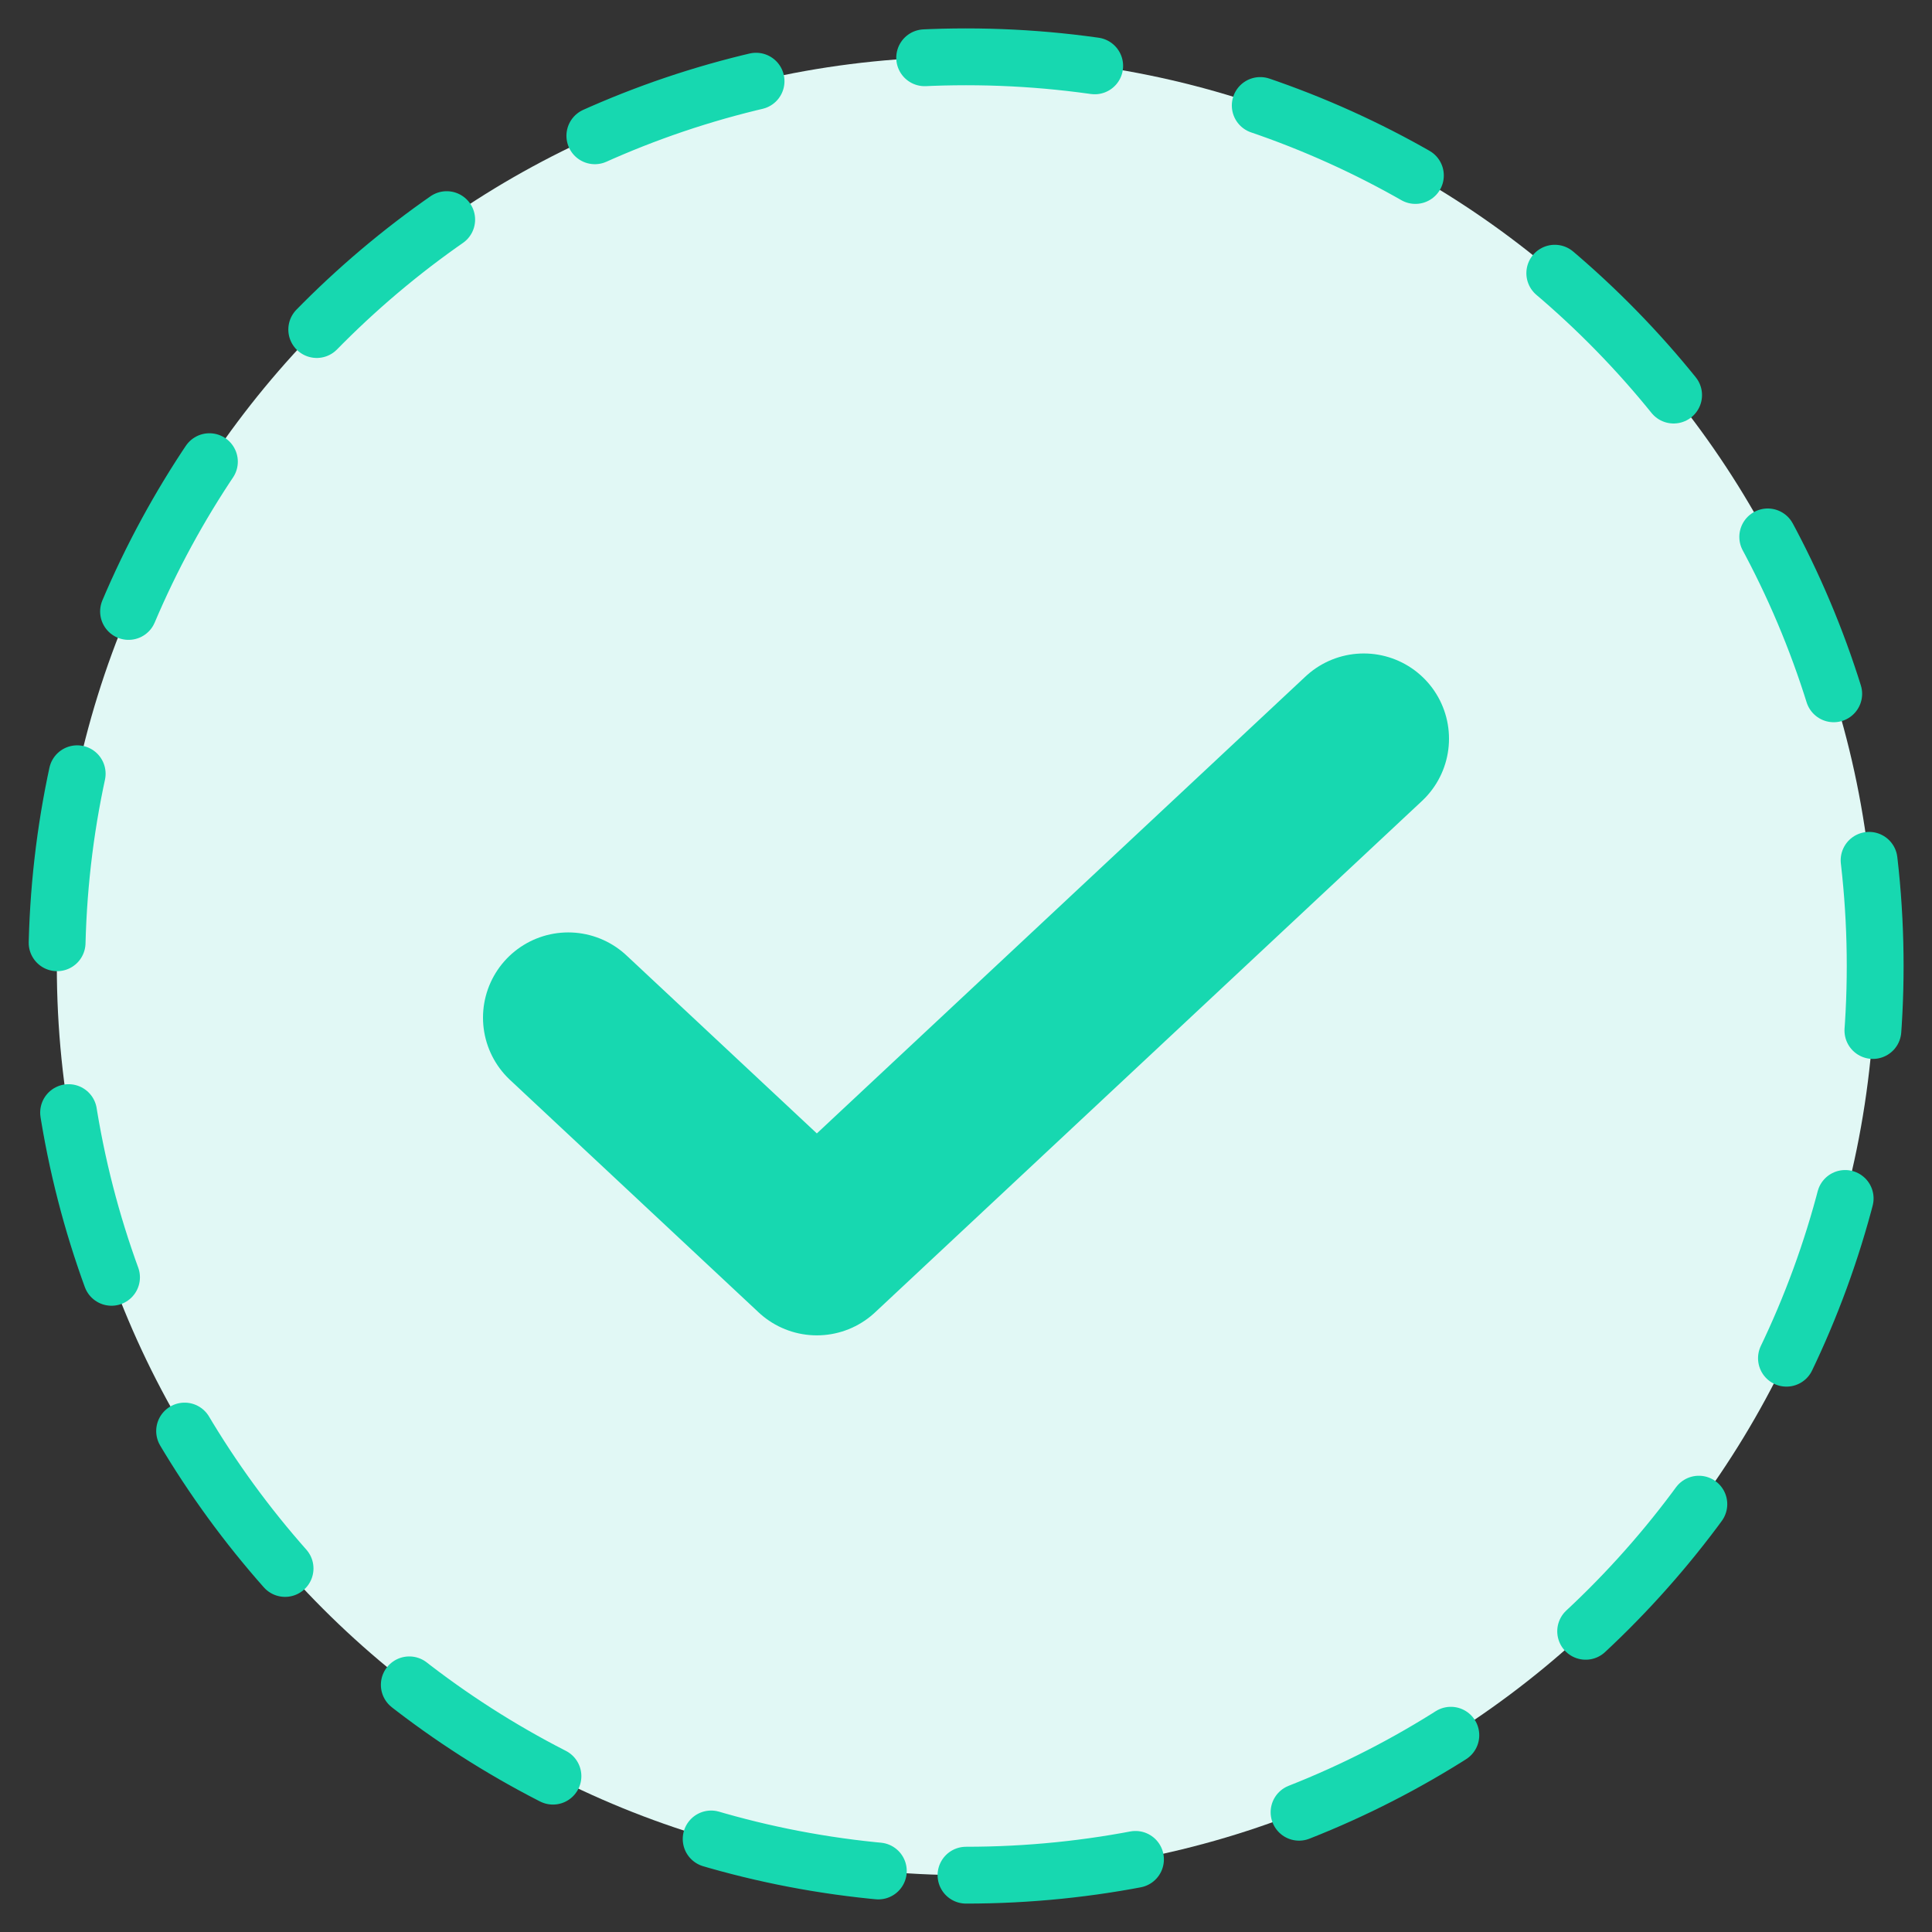 <svg width="34" height="34" viewBox="0 0 34 34" fill="none" xmlns="http://www.w3.org/2000/svg"><rect x="0" y="0" width="34" height="34" fill="#333333" stroke="none"/><path d="M17 33C25.837 33 33 25.837 33 17C33 8.163 25.837 1 17 1C8.163 1 1 8.163 1 17C1 25.837 8.163 33 17 33Z" fill="#E1F8F5" stroke="#17D8B0" stroke-linecap="round" stroke-linejoin="round" stroke-dasharray="3 3"/><path d="M24 13L14.375 22L10 17.909" stroke="#17D8B0" stroke-width="3" stroke-linecap="round" stroke-linejoin="round"/></svg>